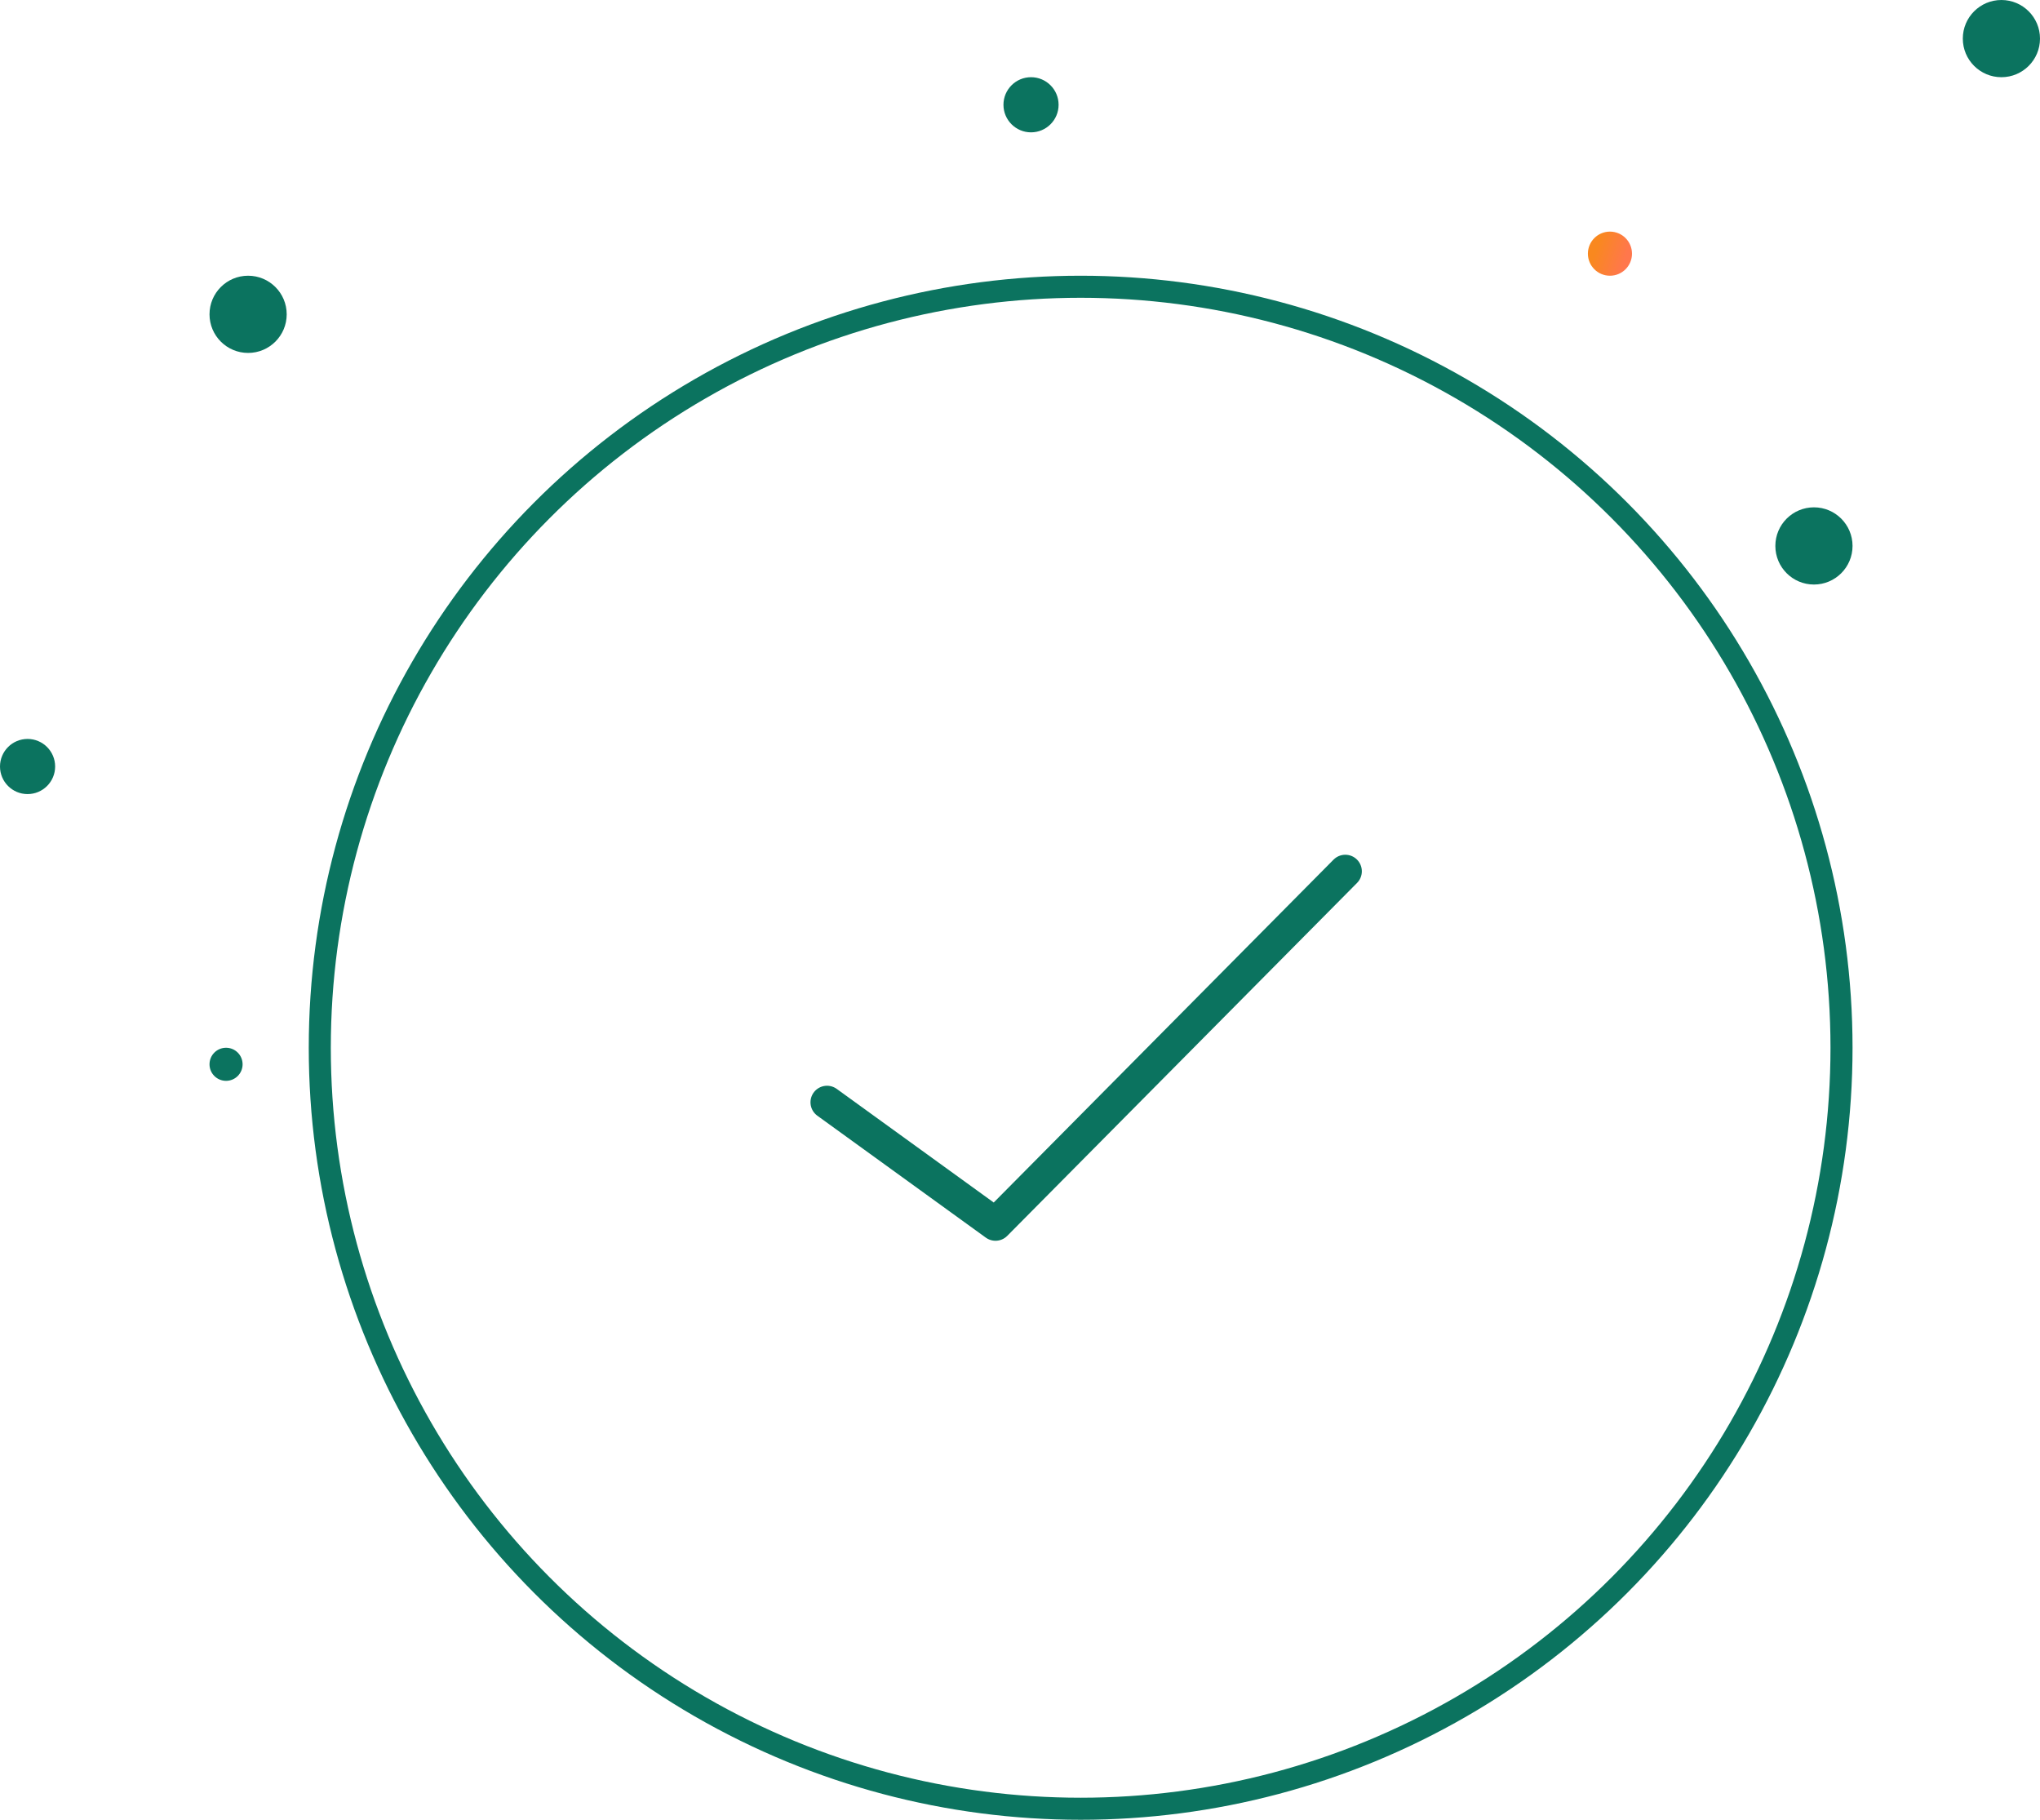 <svg width="185" height="165" viewBox="0 0 185 165" fill="none" xmlns="http://www.w3.org/2000/svg">
<circle cx="98" cy="95" r="69" stroke="#0B735F" stroke-width="2"/>
<path d="M75 99.945L90.278 111L122 79" stroke="#0B735F" stroke-width="3" stroke-linecap="round" stroke-linejoin="round"/>
<circle cx="22.5" cy="28.5" r="3.5" fill="#0B735F"/>
<circle cx="20.5" cy="96.5" r="1.5" fill="#0B735F"/>
<circle cx="181.5" cy="3.5" r="3.5" fill="#0B735F"/>
<circle cx="146" cy="23" r="2" fill="url(#paint0_linear_44_395)"/>
<circle cx="164.5" cy="49.5" r="3.5" fill="#0B735F"/>
<circle cx="93.5" cy="9.5" r="2.5" fill="#0B735F"/>
<circle cx="2.5" cy="69.5" r="2.5" fill="#0B735F"/>
<defs>
<linearGradient id="paint0_linear_44_395" x1="145.678" y1="19.8" x2="148.349" y2="20.706" gradientUnits="userSpaceOnUse">
<stop stop-color="#F9881F"/>
<stop offset="1" stop-color="#FF774C"/>
</linearGradient>
</defs>
</svg>
